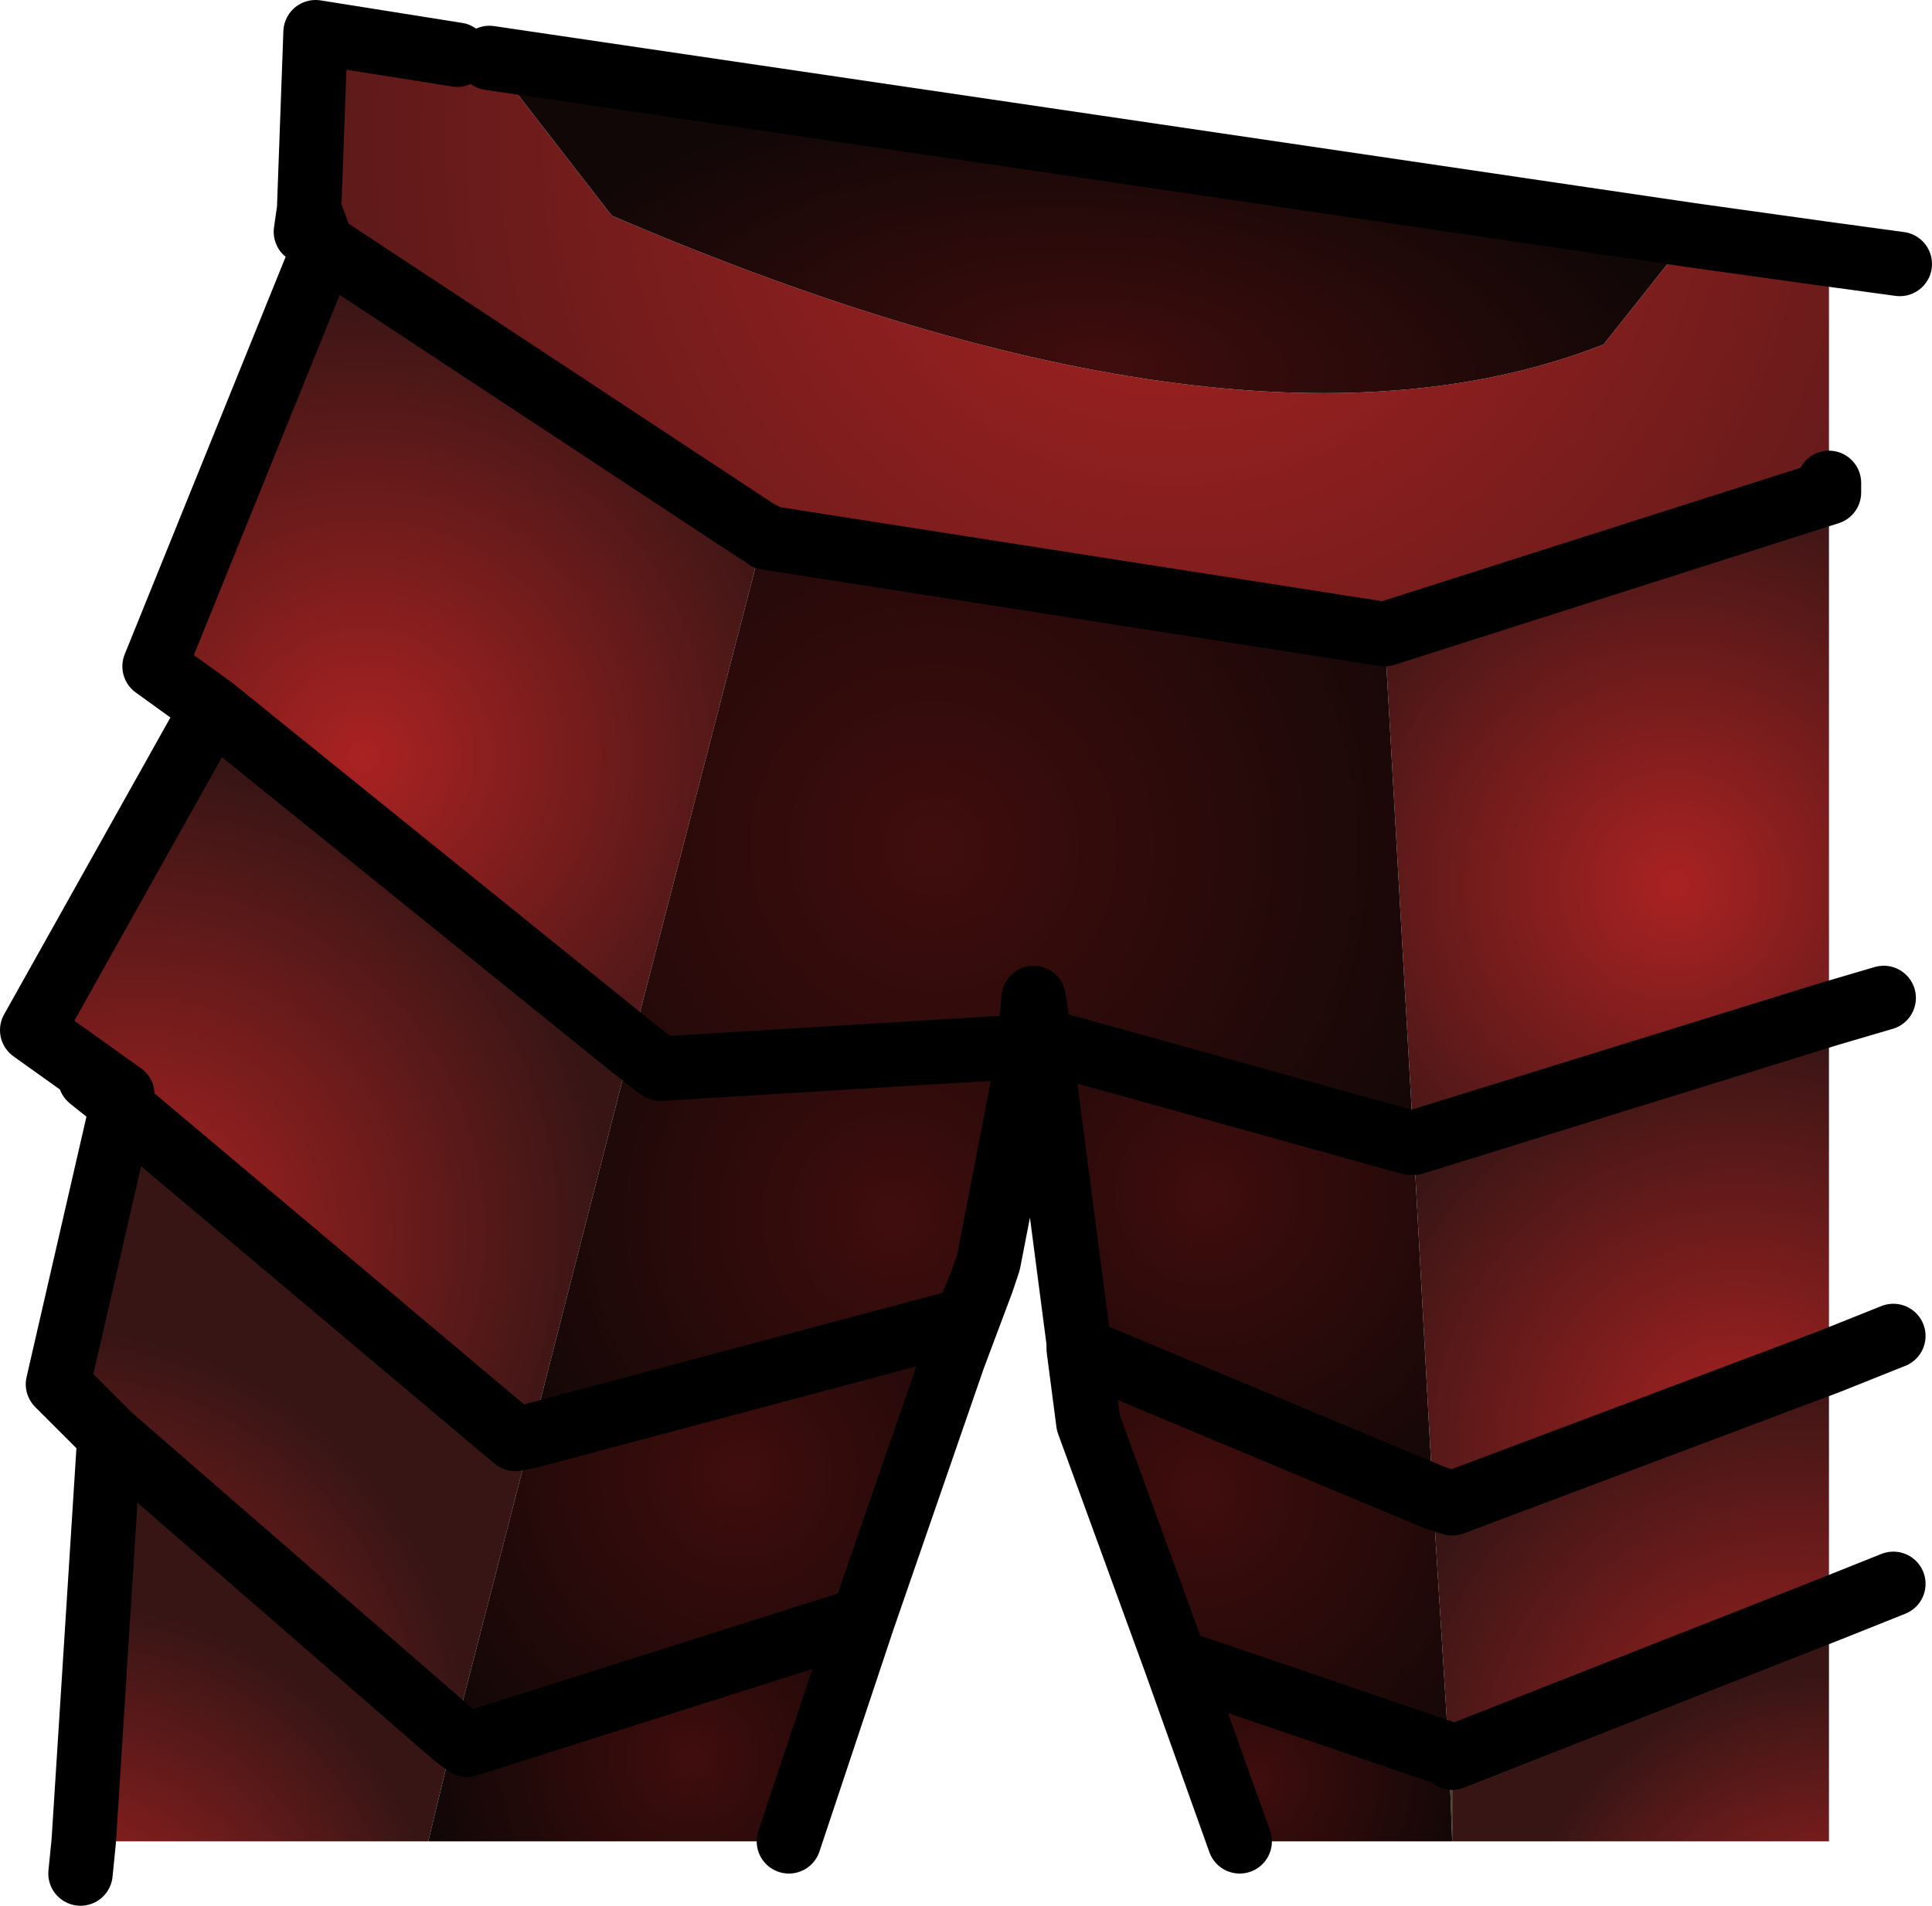 <?xml version="1.0" encoding="UTF-8" standalone="no"?>
<svg xmlns:ffdec="https://www.free-decompiler.com/flash" xmlns:xlink="http://www.w3.org/1999/xlink" ffdec:objectType="shape" height="59.2px" width="60.0px" xmlns="http://www.w3.org/2000/svg">
  <g transform="matrix(2.0, 0.0, 0.0, 2.0, 28.0, 27.3)">
    <path d="M8.55 14.95 L8.5 13.65 8.55 13.65 8.55 14.95" fill="url(#gradient0)" fill-rule="evenodd" stroke="none"/>
    <path d="M-2.25 -5.4 L-2.15 -5.35 -2.15 -5.3 -2.25 -5.4" fill="url(#gradient1)" fill-rule="evenodd" stroke="none"/>
    <path d="M7.5 -3.8 L14.4 -6.0 14.4 2.1 7.95 4.1 7.5 -3.8" fill="url(#gradient2)" fill-rule="evenodd" stroke="none"/>
    <path d="M14.4 -6.0 L7.5 -3.8 -2.1 -5.3 -2.15 -5.35 -2.25 -5.4 -9.0 -9.85 -9.2 -10.4 -9.1 -13.15 -6.9 -12.8 -6.4 -12.75 -4.5 -10.3 Q5.3 -6.1 10.9 -8.3 L12.25 -10.0 14.4 -9.7 14.4 -6.15 14.4 -6.0" fill="url(#gradient3)" fill-rule="evenodd" stroke="none"/>
    <path d="M-9.0 -9.85 L-2.25 -5.4 -2.15 -5.3 -4.2 2.6 -10.7 -2.65 -11.6 -3.3 -9.05 -9.6 -9.0 -9.85" fill="url(#gradient4)" fill-rule="evenodd" stroke="none"/>
    <path d="M-10.7 -2.65 L-4.2 2.6 -5.75 8.65 -6.0 8.7 -12.0 3.65 -12.1 3.5 -12.1 3.35 -13.5 2.35 -10.7 -2.65" fill="url(#gradient5)" fill-rule="evenodd" stroke="none"/>
    <path d="M-5.75 8.65 L-6.95 13.3 -12.3 8.65 -13.1 7.85 -12.1 3.5 -12.0 3.65 -6.0 8.7 -5.75 8.65" fill="url(#gradient6)" fill-rule="evenodd" stroke="none"/>
    <path d="M-7.35 14.95 L-12.7 14.95 -12.3 8.65 -6.95 13.3 -7.35 14.95" fill="url(#gradient7)" fill-rule="evenodd" stroke="none"/>
    <path d="M7.95 4.1 L14.4 2.1 14.4 7.5 8.55 9.7 8.25 9.6 7.95 4.1" fill="url(#gradient8)" fill-rule="evenodd" stroke="none"/>
    <path d="M14.4 7.5 L14.4 11.35 8.55 13.65 8.5 13.6 8.25 9.6 8.55 9.7 14.4 7.5" fill="url(#gradient9)" fill-rule="evenodd" stroke="none"/>
    <path d="M8.55 13.65 L14.4 11.35 14.4 14.95 8.55 14.95 8.55 13.65" fill="url(#gradient10)" fill-rule="evenodd" stroke="none"/>
    <path d="M-2.1 -5.3 L7.5 -3.8 7.95 4.1 7.9 4.1 2.15 2.5 2.05 1.85 2.0 2.4 2.0 2.45 2.0 2.6 -3.75 2.95 -4.2 2.6 -2.15 -5.3 -2.1 -5.3" fill="url(#gradient11)" fill-rule="evenodd" stroke="none"/>
    <path d="M2.0 2.6 L1.35 5.95 1.25 6.25 1.0 6.85 -5.75 8.65 -4.2 2.6 -3.75 2.95 2.0 2.6" fill="url(#gradient12)" fill-rule="evenodd" stroke="none"/>
    <path d="M0.8 7.45 L-0.6 11.5 -6.75 13.45 -6.95 13.3 -5.75 8.65 1.0 6.85 0.8 7.45" fill="url(#gradient13)" fill-rule="evenodd" stroke="none"/>
    <path d="M-0.6 11.5 L-1.75 14.95 -7.35 14.95 -6.95 13.3 -6.75 13.45 -0.6 11.5" fill="url(#gradient14)" fill-rule="evenodd" stroke="none"/>
    <path d="M7.9 4.1 L7.95 4.1 8.25 9.6 2.75 7.3 2.75 7.2 2.15 2.6 2.15 2.5 7.9 4.1" fill="url(#gradient15)" fill-rule="evenodd" stroke="none"/>
    <path d="M2.75 7.3 L8.25 9.6 8.5 13.6 4.25 12.15 2.9 8.45 2.75 7.3" fill="url(#gradient16)" fill-rule="evenodd" stroke="none"/>
    <path d="M4.25 12.15 L8.5 13.6 8.5 13.65 8.55 14.95 5.25 14.95 4.25 12.15" fill="url(#gradient17)" fill-rule="evenodd" stroke="none"/>
    <path d="M12.25 -10.0 L10.9 -8.3 Q5.3 -6.1 -4.5 -10.3 L-6.4 -12.75 12.25 -10.0" fill="url(#gradient18)" fill-rule="evenodd" stroke="none"/>
    <path d="M7.5 -3.8 L14.4 -6.0 14.4 -6.15 M14.4 -9.7 L12.25 -10.0 -6.4 -12.75 M-6.9 -12.8 L-9.1 -13.15 -9.2 -10.4 -9.0 -9.85 -2.25 -5.4 M-2.15 -5.35 L-2.1 -5.3 7.5 -3.8 M7.95 4.1 L14.4 2.1 15.25 1.85 M14.4 -9.7 L15.5 -9.55 M14.4 7.5 L15.4 7.1 M14.4 11.35 L15.4 10.95 M7.9 4.1 L2.15 2.5 2.15 2.6 2.75 7.2 2.75 7.3 8.25 9.6 8.55 9.7 14.4 7.5 M7.95 4.1 L7.9 4.1 M2.0 2.6 L1.35 5.95 1.25 6.25 0.8 7.45 -0.6 11.5 -1.75 14.95 M-12.7 14.95 L-12.75 15.45 M2.15 2.5 L2.0 2.45 2.0 2.6 2.15 2.6 M2.0 2.45 L2.0 2.4 2.05 1.85 2.15 2.5 M2.75 7.3 L2.9 8.45 4.25 12.15 8.5 13.6 8.55 13.65 14.4 11.35 M1.0 6.85 L0.8 7.45 M1.25 6.25 L1.0 6.85 -5.75 8.65 -6.0 8.7 -12.0 3.65 -12.1 3.5 -13.1 7.85 -12.3 8.65 -6.95 13.3 -6.75 13.45 -0.6 11.5 M5.25 14.95 L4.25 12.15 M-9.0 -9.85 L-9.05 -9.6 -11.6 -3.3 -10.7 -2.65 -4.2 2.6 -3.75 2.95 2.0 2.6 M-9.2 -10.4 L-9.25 -10.05 -9.0 -9.85 M-12.1 3.5 L-12.6 3.1 -12.1 3.35 -13.5 2.35 -10.7 -2.65 M-12.1 3.35 L-12.1 3.5 M-12.7 14.95 L-12.3 8.65" fill="none" stroke="#000000" stroke-linecap="round" stroke-linejoin="round" stroke-width="1.0"/>
  </g>
  <defs>
    <radialGradient cx="0" cy="0" gradientTransform="matrix(0.006, 0.0, 0.0, 0.006, 14.4, 17.25)" gradientUnits="userSpaceOnUse" id="gradient0" r="819.2" spreadMethod="pad">
      <stop offset="0.0" stop-color="#82868e"/>
      <stop offset="1.0" stop-color="#48432f"/>
    </radialGradient>
    <radialGradient cx="0" cy="0" gradientTransform="matrix(0.009, 0.0, 0.0, 0.009, -8.35, -1.9)" gradientUnits="userSpaceOnUse" id="gradient1" r="819.2" spreadMethod="pad">
      <stop offset="0.0" stop-color="#82868e"/>
      <stop offset="1.0" stop-color="#48432f"/>
    </radialGradient>
    <radialGradient cx="0" cy="0" gradientTransform="matrix(0.008, 0.0, 0.0, 0.008, 12.0, 0.1)" gradientUnits="userSpaceOnUse" id="gradient2" r="819.2" spreadMethod="pad">
      <stop offset="0.0" stop-color="#aa2222"/>
      <stop offset="1.0" stop-color="#371515"/>
    </radialGradient>
    <radialGradient cx="0" cy="0" gradientTransform="matrix(0.024, 0.0, 0.0, 0.024, 4.25, -11.5)" gradientUnits="userSpaceOnUse" id="gradient3" r="819.2" spreadMethod="pad">
      <stop offset="0.0" stop-color="#aa2222"/>
      <stop offset="1.0" stop-color="#371515"/>
    </radialGradient>
    <radialGradient cx="0" cy="0" gradientTransform="matrix(0.009, 0.0, 0.0, 0.009, -8.35, -1.9)" gradientUnits="userSpaceOnUse" id="gradient4" r="819.2" spreadMethod="pad">
      <stop offset="0.0" stop-color="#aa2222"/>
      <stop offset="1.0" stop-color="#371515"/>
    </radialGradient>
    <radialGradient cx="0" cy="0" gradientTransform="matrix(0.009, 0.0, 0.0, 0.009, -11.85, 5.5)" gradientUnits="userSpaceOnUse" id="gradient5" r="819.2" spreadMethod="pad">
      <stop offset="0.0" stop-color="#aa2222"/>
      <stop offset="1.0" stop-color="#371515"/>
    </radialGradient>
    <radialGradient cx="0" cy="0" gradientTransform="matrix(0.008, 0.0, 0.0, 0.008, -13.25, 13.5)" gradientUnits="userSpaceOnUse" id="gradient6" r="819.2" spreadMethod="pad">
      <stop offset="0.0" stop-color="#aa2222"/>
      <stop offset="1.0" stop-color="#371515"/>
    </radialGradient>
    <radialGradient cx="0" cy="0" gradientTransform="matrix(0.007, 0.0, 0.0, 0.007, -12.85, 17.0)" gradientUnits="userSpaceOnUse" id="gradient7" r="819.2" spreadMethod="pad">
      <stop offset="0.0" stop-color="#aa2222"/>
      <stop offset="1.0" stop-color="#371515"/>
    </radialGradient>
    <radialGradient cx="0" cy="0" gradientTransform="matrix(0.008, 0.0, 0.0, 0.008, 13.0, 8.85)" gradientUnits="userSpaceOnUse" id="gradient8" r="819.2" spreadMethod="pad">
      <stop offset="0.0" stop-color="#aa2222"/>
      <stop offset="1.0" stop-color="#371515"/>
    </radialGradient>
    <radialGradient cx="0" cy="0" gradientTransform="matrix(0.008, 0.0, 0.0, 0.008, 13.75, 14.0)" gradientUnits="userSpaceOnUse" id="gradient9" r="819.2" spreadMethod="pad">
      <stop offset="0.0" stop-color="#aa2222"/>
      <stop offset="1.0" stop-color="#371515"/>
    </radialGradient>
    <radialGradient cx="0" cy="0" gradientTransform="matrix(0.006, 0.0, 0.0, 0.006, 14.4, 17.25)" gradientUnits="userSpaceOnUse" id="gradient10" r="819.2" spreadMethod="pad">
      <stop offset="0.0" stop-color="#aa2222"/>
      <stop offset="1.0" stop-color="#371515"/>
    </radialGradient>
    <radialGradient cx="0" cy="0" gradientTransform="matrix(0.011, 0.0, 0.0, 0.011, 0.5, -0.5)" gradientUnits="userSpaceOnUse" id="gradient11" r="819.2" spreadMethod="pad">
      <stop offset="0.0" stop-color="#400d0d"/>
      <stop offset="1.0" stop-color="#120707"/>
    </radialGradient>
    <radialGradient cx="0" cy="0" gradientTransform="matrix(0.008, 0.0, 0.0, 0.008, -0.1, 5.25)" gradientUnits="userSpaceOnUse" id="gradient12" r="819.2" spreadMethod="pad">
      <stop offset="0.0" stop-color="#400d0d"/>
      <stop offset="1.0" stop-color="#120707"/>
    </radialGradient>
    <radialGradient cx="0" cy="0" gradientTransform="matrix(0.007, 0.0, 0.0, 0.007, -2.5, 9.25)" gradientUnits="userSpaceOnUse" id="gradient13" r="819.2" spreadMethod="pad">
      <stop offset="0.0" stop-color="#400d0d"/>
      <stop offset="1.0" stop-color="#120707"/>
    </radialGradient>
    <radialGradient cx="0" cy="0" gradientTransform="matrix(0.005, 0.0, 0.0, 0.005, -3.25, 13.65)" gradientUnits="userSpaceOnUse" id="gradient14" r="819.2" spreadMethod="pad">
      <stop offset="0.0" stop-color="#400d0d"/>
      <stop offset="1.0" stop-color="#120707"/>
    </radialGradient>
    <radialGradient cx="0" cy="0" gradientTransform="matrix(0.007, 0.0, 0.0, 0.007, 4.75, 4.9)" gradientUnits="userSpaceOnUse" id="gradient15" r="819.2" spreadMethod="pad">
      <stop offset="0.0" stop-color="#400d0d"/>
      <stop offset="1.0" stop-color="#120707"/>
    </radialGradient>
    <radialGradient cx="0" cy="0" gradientTransform="matrix(0.007, 0.0, 0.0, 0.007, 4.65, 9.5)" gradientUnits="userSpaceOnUse" id="gradient16" r="819.2" spreadMethod="pad">
      <stop offset="0.0" stop-color="#400d0d"/>
      <stop offset="1.0" stop-color="#120707"/>
    </radialGradient>
    <radialGradient cx="0" cy="0" gradientTransform="matrix(0.004, 0.0, 0.0, 0.004, 5.5, 14.0)" gradientUnits="userSpaceOnUse" id="gradient17" r="819.2" spreadMethod="pad">
      <stop offset="0.0" stop-color="#400d0d"/>
      <stop offset="1.0" stop-color="#120707"/>
    </radialGradient>
    <radialGradient cx="0" cy="0" gradientTransform="matrix(-6.0E-4, 0.005, -0.011, -0.001, 3.15, -8.0)" gradientUnits="userSpaceOnUse" id="gradient18" r="819.2" spreadMethod="pad">
      <stop offset="0.0" stop-color="#400d0d"/>
      <stop offset="1.0" stop-color="#120707"/>
    </radialGradient>
  </defs>
</svg>

